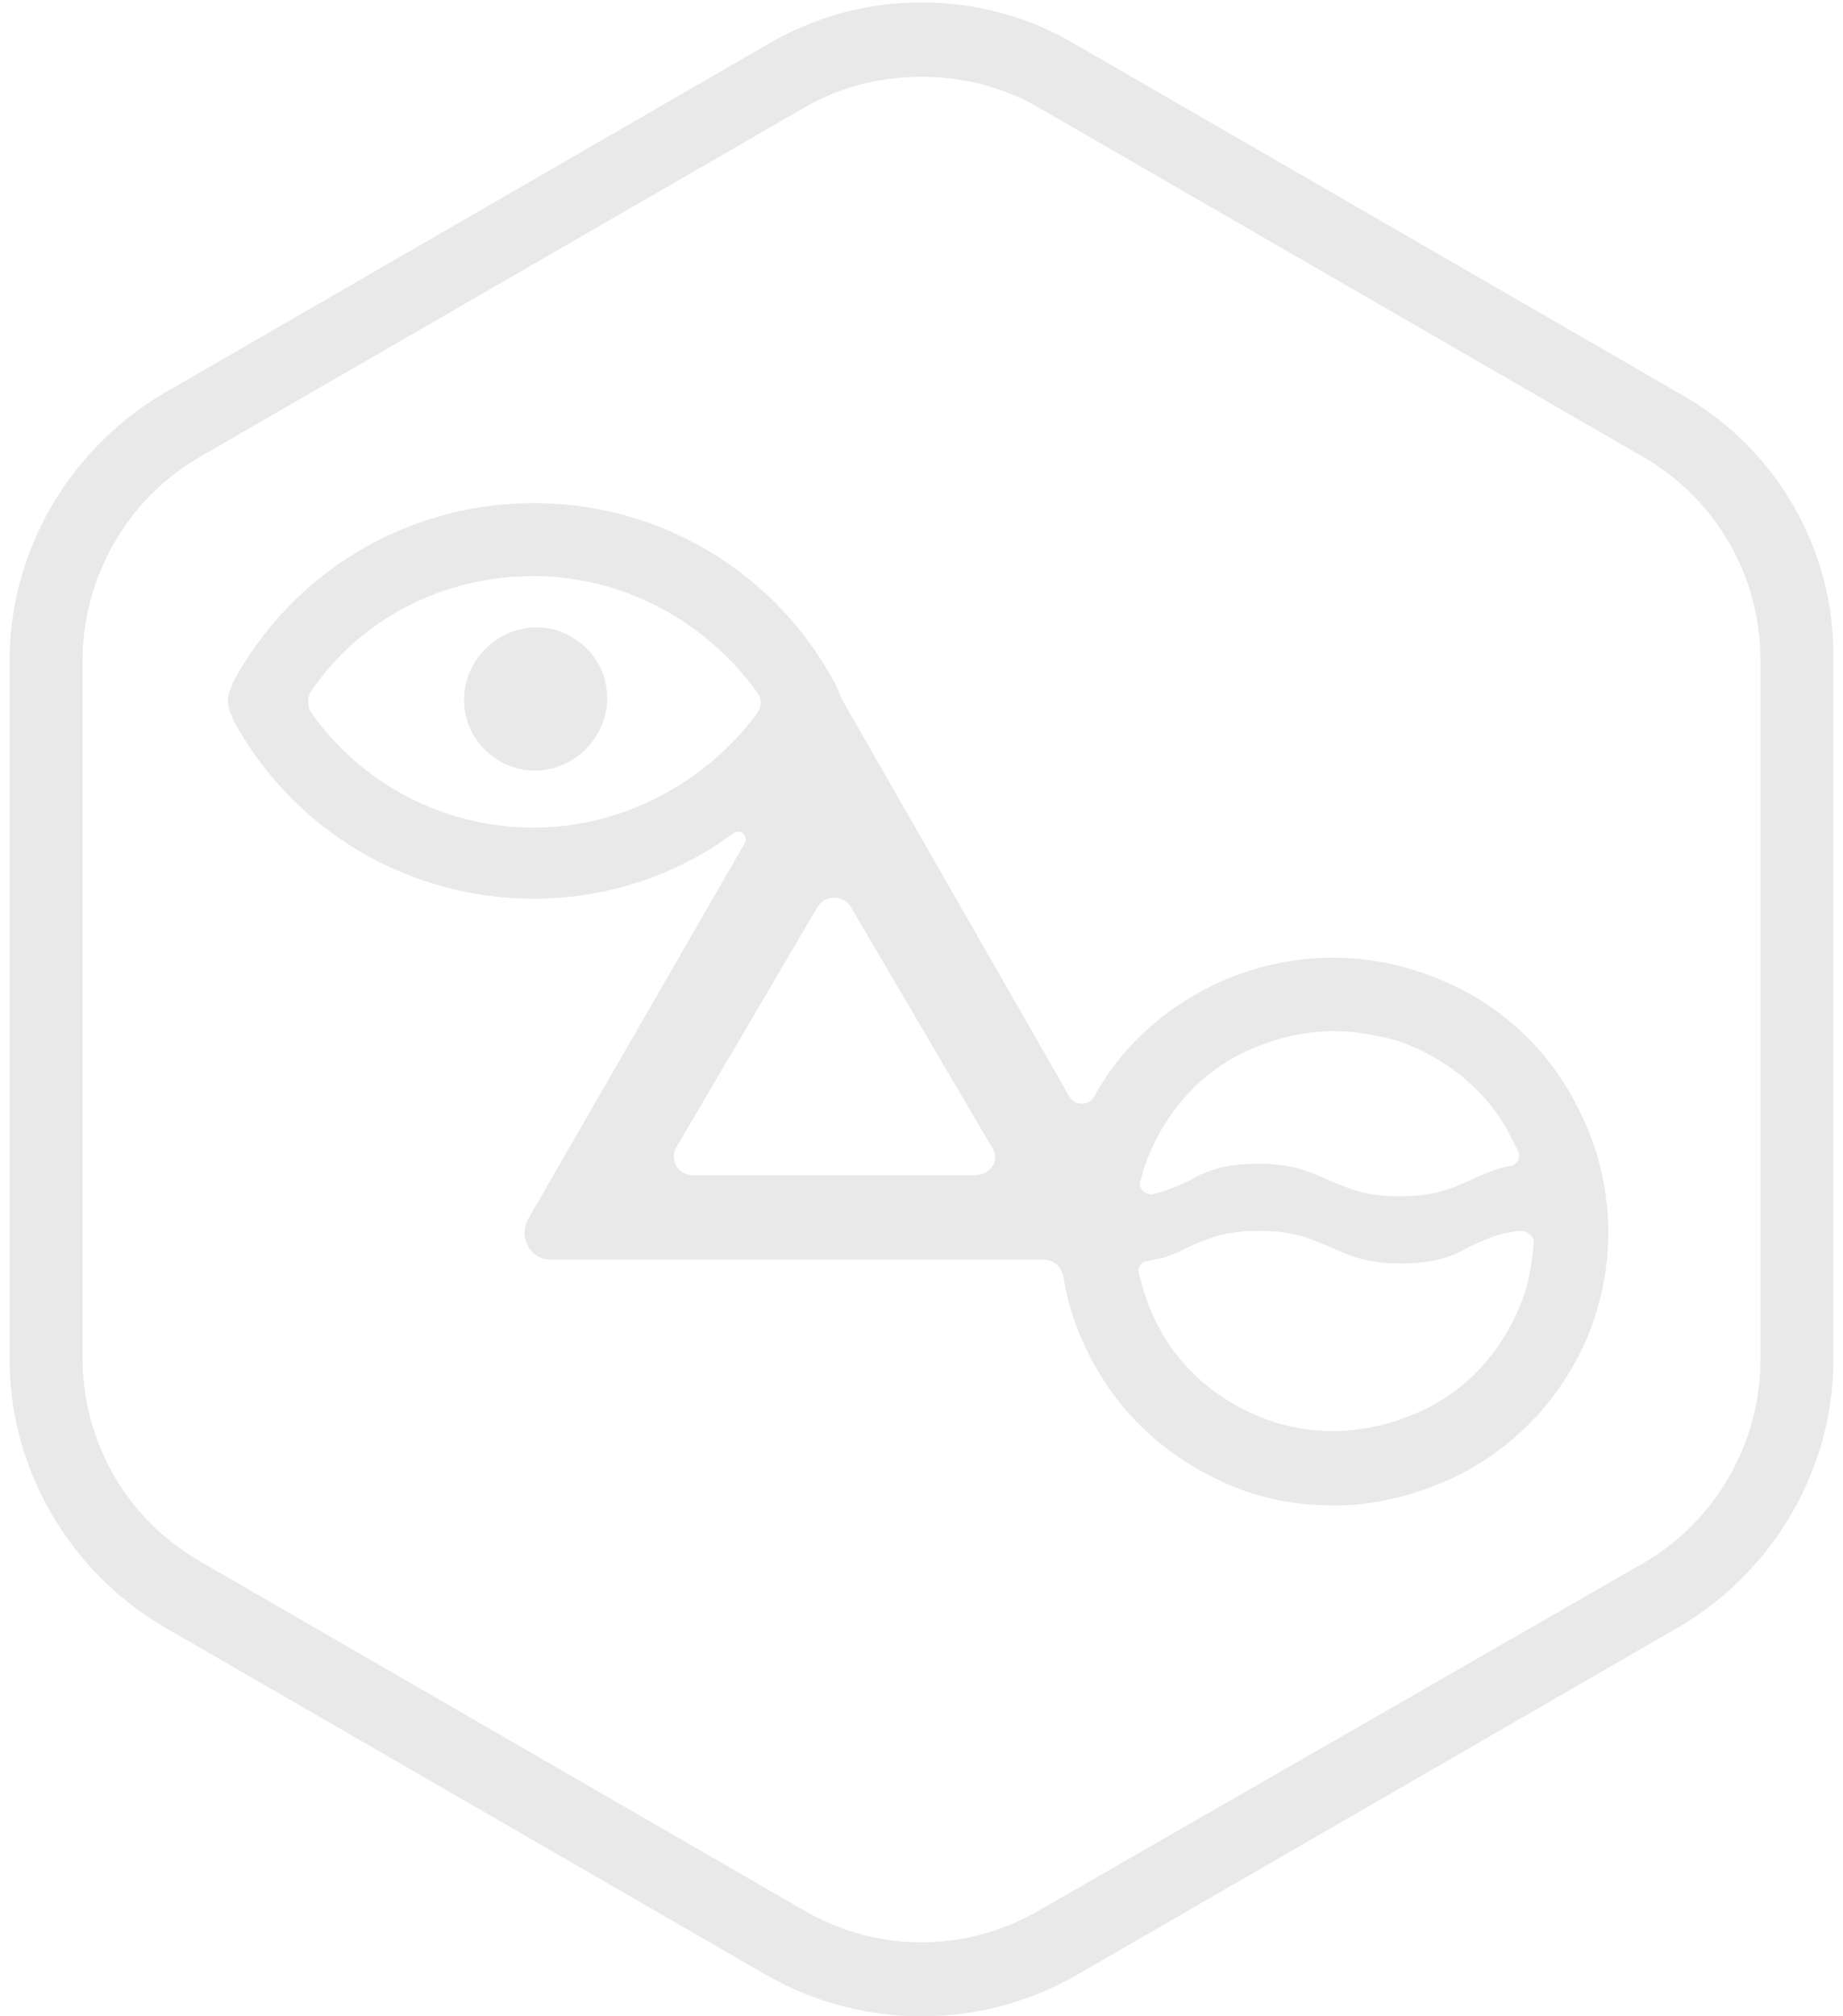 <?xml version="1.0" encoding="utf-8"?>
<!-- Generator: Adobe Illustrator 26.1.0, SVG Export Plug-In . SVG Version: 6.00 Build 0)  -->
<svg version="1.1" id="Layer_1" xmlns="http://www.w3.org/2000/svg" xmlns:xlink="http://www.w3.org/1999/xlink" x="0px" y="0px"
	 viewBox="0 0 96 105" style="enable-background:new 0 0 96 105;" xml:space="preserve">
<style type="text/css">
	.st0{fill:#E9E9EA;}
</style>
<g>
	<path class="st0" d="M87.5,20.5L56,2.3c-4.9-2.9-11.1-2.9-16,0L8.5,20.5c-4.9,2.9-8,8.2-8,13.9v36.4c0,5.7,3.1,11,8,13.9L40,102.9
		c2.5,1.4,5.2,2.1,8,2.1c2.8,0,5.5-0.7,8-2.1l31.5-18.2c4.9-2.9,8-8.2,8-13.9V34.4C95.6,28.6,92.5,23.3,87.5,20.5z M91.7,70.8
		c0,4.3-2.3,8.4-6.1,10.6L54.1,99.5c-3.8,2.2-8.4,2.2-12.2,0L10.4,81.3c-3.8-2.2-6.1-6.2-6.1-10.6V34.4c0-4.3,2.3-8.4,6.1-10.6
		L41.9,5.6C43.8,4.5,45.9,4,48,4c2.1,0,4.2,0.5,6.1,1.6l31.5,18.2c3.8,2.2,6.1,6.2,6.1,10.6V70.8z"/>
	<g>
		<path class="st0" d="M28.4,32.7c-2.4-0.3-4.5,1.8-4.2,4.2c0.2,1.7,1.6,3,3.2,3.2c2.4,0.3,4.5-1.8,4.2-4.2
			C31.4,34.2,30,32.9,28.4,32.7z"/>
		<path class="st0" d="M82.2,57.7c-1.7-3.4-4.6-5.9-8.3-7.1c-3.6-1.2-7.5-0.9-10.9,0.8c-2.6,1.3-4.7,3.3-6,5.7c-0.3,0.5-1,0.5-1.3,0
			L43.9,36.5l0,0l-0.4-0.9c-3.1-5.8-9.1-9.4-15.7-9.4c-6.6,0-12.6,3.6-15.7,9.4l0,0.1c-0.3,0.5-0.3,1.1,0,1.6l0,0.1
			c3.1,5.8,9.1,9.4,15.7,9.4c3.8,0,7.4-1.2,10.4-3.4c0.4-0.3,0.8,0.2,0.6,0.5L27.5,63.5c-0.5,0.9,0.1,2.1,1.2,2.1h25.7
			c0.5,0,0.9,0.4,1,0.9c0.2,1.4,0.7,2.8,1.3,4c1.7,3.4,4.6,5.9,8.3,7.2c1.5,0.5,3,0.7,4.5,0.7c2.1,0,4.1-0.5,6.1-1.4
			c3.2-1.5,5.7-4.1,7.1-7.4C84.3,65.7,84.1,61.4,82.2,57.7z M27.8,43.1c-4.7,0-9-2.3-11.6-6c-0.2-0.3-0.2-0.8,0-1.1
			c2.6-3.8,6.9-6,11.6-6c4.6,0,8.9,2.3,11.6,6c0.3,0.4,0.3,0.8,0,1.2C36.7,40.8,32.4,43.1,27.8,43.1z M50.8,61.2H36.1
			c-0.8,0-1.2-0.8-0.9-1.4l7.4-12.6c0.4-0.6,1.3-0.6,1.7,0l7.4,12.6C52.1,60.4,51.6,61.2,50.8,61.2z M59.4,61.5
			c0.1-0.2,0.1-0.5,0.2-0.7c0.9-2.6,2.7-4.8,5.2-6c1.5-0.7,3-1.1,4.7-1.1c1.1,0,2.2,0.2,3.3,0.5c2.6,0.9,4.8,2.7,6,5.2
			c0.1,0.2,0.2,0.4,0.3,0.6c0.1,0.3-0.1,0.7-0.4,0.7c-0.9,0.2-1.6,0.5-2.2,0.8c-0.9,0.4-1.8,0.8-3.6,0.8c-1.8,0-2.6-0.4-3.6-0.8
			c-0.9-0.4-1.9-0.9-3.7-0.9c-1.9,0-2.8,0.4-3.7,0.9c-0.6,0.3-1.1,0.5-1.9,0.7C59.6,62.2,59.3,61.9,59.4,61.5z M79.4,67.4
			c-0.9,2.6-2.7,4.8-5.2,6c-2.5,1.2-5.3,1.5-8,0.6c-2.6-0.9-4.8-2.7-6-5.2c-0.4-0.8-0.7-1.7-0.9-2.6c0-0.2,0.1-0.4,0.3-0.5
			c0.2,0,0.4-0.1,0.5-0.1l0.5-0.1l0,0c0.6-0.2,1-0.4,1.4-0.6c0.9-0.4,1.8-0.8,3.6-0.8c1.8,0,2.6,0.4,3.6,0.8
			c0.9,0.4,1.9,0.9,3.7,0.9c1.9,0,2.8-0.4,3.7-0.9c0.7-0.3,1.4-0.7,2.6-0.8c0.4,0,0.7,0.3,0.7,0.6C79.8,65.6,79.7,66.5,79.4,67.4z"
			/>
	</g>
</g>
</svg>
